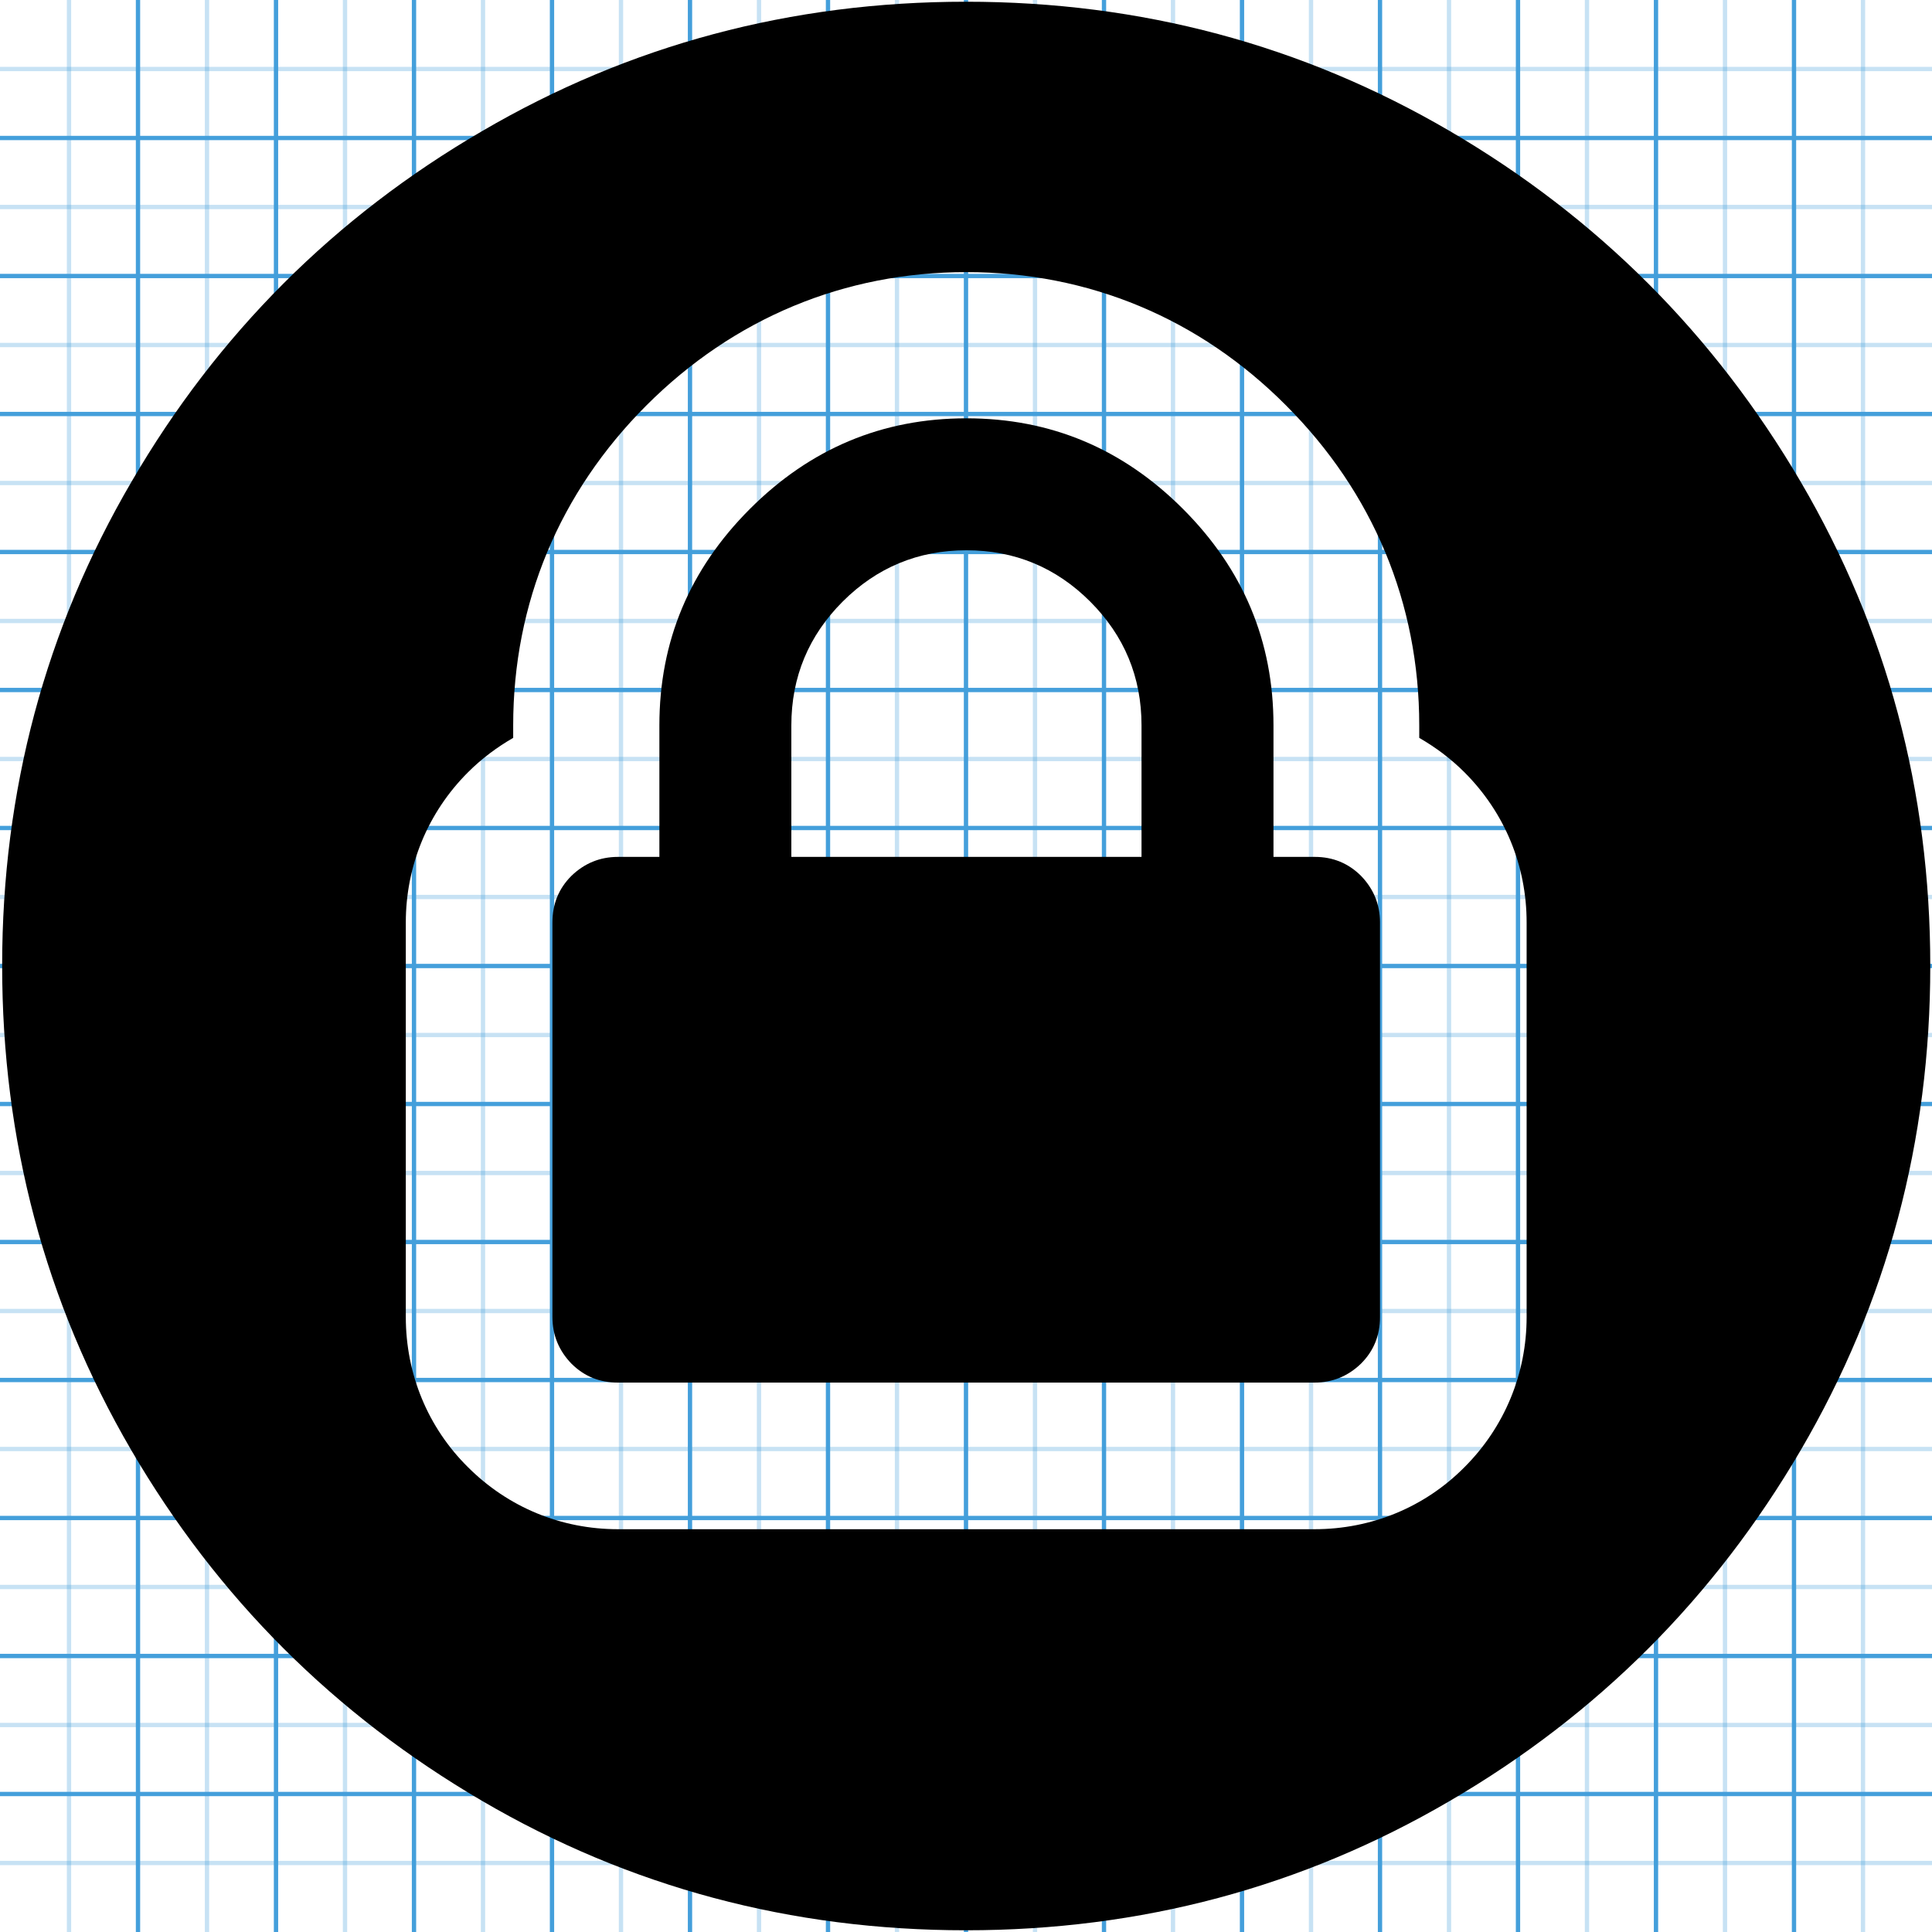 <?xml version="1.0" encoding="utf-8"?>
<!-- Generator: Adobe Illustrator 19.2.0, SVG Export Plug-In . SVG Version: 6.00 Build 0)  -->
<svg version="1.1" id="Layer_1" xmlns="http://www.w3.org/2000/svg" xmlns:xlink="http://www.w3.org/1999/xlink" x="0px" y="0px"
	 viewBox="0 0 448 448" style="enable-background:new 0 0 448 448;" xml:space="preserve">
<style type="text/css">
	.st0{opacity:0.3;fill:none;stroke:#449FDB;enable-background:new    ;}
	.st1{fill:none;stroke:#449FDB;}
	.st2{display:none;}
	.st3{display:inline;}
</style>
<g id="Grid_1_">
	<g id="icomoon-ignore_1_">
		<line class="st0" x1="16" y1="0" x2="16" y2="448"/>
		<line class="st1" x1="32" y1="0" x2="32" y2="448"/>
		<line class="st0" x1="48" y1="0" x2="48" y2="448"/>
		<line class="st1" x1="64" y1="0" x2="64" y2="448"/>
		<line class="st0" x1="80" y1="0" x2="80" y2="448"/>
		<line class="st1" x1="96" y1="0" x2="96" y2="448"/>
		<line class="st0" x1="112" y1="0" x2="112" y2="448"/>
		<line class="st1" x1="128" y1="0" x2="128" y2="448"/>
		<line class="st0" x1="144" y1="0" x2="144" y2="448"/>
		<line class="st1" x1="160" y1="0" x2="160" y2="448"/>
		<line class="st0" x1="176" y1="0" x2="176" y2="448"/>
		<line class="st1" x1="192" y1="0" x2="192" y2="448"/>
		<line class="st0" x1="208" y1="0" x2="208" y2="448"/>
		<line class="st1" x1="224" y1="0" x2="224" y2="448"/>
		<line class="st0" x1="240" y1="0" x2="240" y2="448"/>
		<line class="st1" x1="256" y1="0" x2="256" y2="448"/>
		<line class="st0" x1="272" y1="0" x2="272" y2="448"/>
		<line class="st1" x1="288" y1="0" x2="288" y2="448"/>
		<line class="st0" x1="304" y1="0" x2="304" y2="448"/>
		<line class="st1" x1="320" y1="0" x2="320" y2="448"/>
		<line class="st0" x1="336" y1="0" x2="336" y2="448"/>
		<line class="st1" x1="352" y1="0" x2="352" y2="448"/>
		<line class="st0" x1="368" y1="0" x2="368" y2="448"/>
		<line class="st1" x1="384" y1="0" x2="384" y2="448"/>
		<line class="st0" x1="400" y1="0" x2="400" y2="448"/>
		<line class="st1" x1="416" y1="0" x2="416" y2="448"/>
		<line class="st0" x1="432" y1="0" x2="432" y2="448"/>
		<line class="st0" x1="0" y1="16" x2="448" y2="16"/>
		<line class="st1" x1="0" y1="32" x2="448" y2="32"/>
		<line class="st0" x1="0" y1="48" x2="448" y2="48"/>
		<line class="st1" x1="0" y1="64" x2="448" y2="64"/>
		<line class="st0" x1="0" y1="80" x2="448" y2="80"/>
		<line class="st1" x1="0" y1="96" x2="448" y2="96"/>
		<line class="st0" x1="0" y1="112" x2="448" y2="112"/>
		<line class="st1" x1="0" y1="128" x2="448" y2="128"/>
		<line class="st0" x1="0" y1="144" x2="448" y2="144"/>
		<line class="st1" x1="0" y1="160" x2="448" y2="160"/>
		<line class="st0" x1="0" y1="176" x2="448" y2="176"/>
		<line class="st1" x1="0" y1="192" x2="448" y2="192"/>
		<line class="st0" x1="0" y1="208" x2="448" y2="208"/>
		<line class="st1" x1="0" y1="224" x2="448" y2="224"/>
		<line class="st0" x1="0" y1="240" x2="448" y2="240"/>
		<line class="st1" x1="0" y1="256" x2="448" y2="256"/>
		<line class="st0" x1="0" y1="272" x2="448" y2="272"/>
		<line class="st1" x1="0" y1="288" x2="448" y2="288"/>
		<line class="st0" x1="0" y1="304" x2="448" y2="304"/>
		<line class="st1" x1="0" y1="320" x2="448" y2="320"/>
		<line class="st0" x1="0" y1="336" x2="448" y2="336"/>
		<line class="st1" x1="0" y1="352" x2="448" y2="352"/>
		<line class="st0" x1="0" y1="368" x2="448" y2="368"/>
		<line class="st1" x1="0" y1="384" x2="448" y2="384"/>
		<line class="st0" x1="0" y1="400" x2="448" y2="400"/>
		<line class="st1" x1="0" y1="416" x2="448" y2="416"/>
		<line class="st0" x1="0" y1="432" x2="448" y2="432"/>
	</g>
</g>
<g id="Layer_2" class="st2">
	<g id="Grid" class="st3">
		<g id="icomoon-ignore">
			<line class="st0" x1="16" y1="0" x2="16" y2="448"/>
			<line class="st1" x1="32" y1="0" x2="32" y2="448"/>
			<line class="st0" x1="48" y1="0" x2="48" y2="448"/>
			<line class="st1" x1="64" y1="0" x2="64" y2="448"/>
			<line class="st0" x1="80" y1="0" x2="80" y2="448"/>
			<line class="st1" x1="96" y1="0" x2="96" y2="448"/>
			<line class="st0" x1="112" y1="0" x2="112" y2="448"/>
			<line class="st1" x1="128" y1="0" x2="128" y2="448"/>
			<line class="st0" x1="144" y1="0" x2="144" y2="448"/>
			<line class="st1" x1="160" y1="0" x2="160" y2="448"/>
			<line class="st0" x1="176" y1="0" x2="176" y2="448"/>
			<line class="st1" x1="192" y1="0" x2="192" y2="448"/>
			<line class="st0" x1="208" y1="0" x2="208" y2="448"/>
			<line class="st1" x1="224" y1="0" x2="224" y2="448"/>
			<line class="st0" x1="240" y1="0" x2="240" y2="448"/>
			<line class="st1" x1="256" y1="0" x2="256" y2="448"/>
			<line class="st0" x1="272" y1="0" x2="272" y2="448"/>
			<line class="st1" x1="288" y1="0" x2="288" y2="448"/>
			<line class="st0" x1="304" y1="0" x2="304" y2="448"/>
			<line class="st1" x1="320" y1="0" x2="320" y2="448"/>
			<line class="st0" x1="336" y1="0" x2="336" y2="448"/>
			<line class="st1" x1="352" y1="0" x2="352" y2="448"/>
			<line class="st0" x1="368" y1="0" x2="368" y2="448"/>
			<line class="st1" x1="384" y1="0" x2="384" y2="448"/>
			<line class="st0" x1="400" y1="0" x2="400" y2="448"/>
			<line class="st1" x1="416" y1="0" x2="416" y2="448"/>
			<line class="st0" x1="432" y1="0" x2="432" y2="448"/>
			<line class="st0" x1="0" y1="16" x2="448" y2="16"/>
			<line class="st1" x1="0" y1="32" x2="448" y2="32"/>
			<line class="st0" x1="0" y1="48" x2="448" y2="48"/>
			<line class="st1" x1="0" y1="64" x2="448" y2="64"/>
			<line class="st0" x1="0" y1="80" x2="448" y2="80"/>
			<line class="st1" x1="0" y1="96" x2="448" y2="96"/>
			<line class="st0" x1="0" y1="112" x2="448" y2="112"/>
			<line class="st1" x1="0" y1="128" x2="448" y2="128"/>
			<line class="st0" x1="0" y1="144" x2="448" y2="144"/>
			<line class="st1" x1="0" y1="160" x2="448" y2="160"/>
			<line class="st0" x1="0" y1="176" x2="448" y2="176"/>
			<line class="st1" x1="0" y1="192" x2="448" y2="192"/>
			<line class="st0" x1="0" y1="208" x2="448" y2="208"/>
			<line class="st1" x1="0" y1="224" x2="448" y2="224"/>
			<line class="st0" x1="0" y1="240" x2="448" y2="240"/>
			<line class="st1" x1="0" y1="256" x2="448" y2="256"/>
			<line class="st0" x1="0" y1="272" x2="448" y2="272"/>
			<line class="st1" x1="0" y1="288" x2="448" y2="288"/>
			<line class="st0" x1="0" y1="304" x2="448" y2="304"/>
			<line class="st1" x1="0" y1="320" x2="448" y2="320"/>
			<line class="st0" x1="0" y1="336" x2="448" y2="336"/>
			<line class="st1" x1="0" y1="352" x2="448" y2="352"/>
			<line class="st0" x1="0" y1="368" x2="448" y2="368"/>
			<line class="st1" x1="0" y1="384" x2="448" y2="384"/>
			<line class="st0" x1="0" y1="400" x2="448" y2="400"/>
			<line class="st1" x1="0" y1="416" x2="448" y2="416"/>
			<line class="st0" x1="0" y1="432" x2="448" y2="432"/>
		</g>
	</g>
</g>
<g>
	<path d="M417.6,111.8c-20.1-34.3-47.2-61.4-81.4-81.4s-71.6-30-112.2-30s-78,10-112.2,30c-34.2,19.9-61.4,47.1-81.3,81.3
		c-20,34.2-30,71.7-30,112.2s9.9,78,29.9,112.3c20,34.3,47.2,61.4,81.4,81.4s71.6,30,112.2,30s78-10,112.2-30
		c34.3-20,61.4-47.2,81.4-81.4s30-71.6,30-112.2C447.6,183.4,437.6,146,417.6,111.8z M354,305.4c0,13.1-5.1,25.5-14.4,34.8
		c-9.2,9.3-21.6,14.4-34.8,14.4H143.3c-13.2,0-25.5-5.1-34.8-14.4c-9.3-9.2-14.4-21.6-14.4-34.8v-91.5c0-13.1,5.1-25.5,14.4-34.8
		c3.2-3.2,6.7-5.8,10.5-8v-2.9c0-28.3,10.7-54,30.9-74.2c20.2-20.2,45.9-30.9,74.2-30.9s54,10.7,74.1,30.9
		c20.2,20.2,30.9,45.9,30.9,74.2v2.9c3.8,2.2,7.3,4.8,10.5,8c9.3,9.3,14.4,21.6,14.4,34.8V305.4z"/>
	<path d="M304.9,198.7h-9.6v-30.5c0-19.5-7-36.2-21-50.2s-30.7-21-50.2-21s-36.2,7-50.2,21s-21,30.7-21,50.2v30.5h-9.6
		c-4.2,0-7.8,1.5-10.8,4.4c-3,3-4.4,6.6-4.4,10.8v91.5c0,4.2,1.5,7.8,4.4,10.8c3,3,6.6,4.4,10.8,4.4h161.5c4.2,0,7.8-1.5,10.8-4.4
		c3-3,4.4-6.6,4.4-10.8v-91.5c0-4.2-1.5-7.8-4.4-10.8C312.7,200.2,309.1,198.7,304.9,198.7z M183.5,198.7v-30.5
		c0-11.2,4-20.8,11.9-28.7c7.9-7.9,17.5-11.9,28.7-11.9c11.2,0,20.8,4,28.7,11.9c7.9,7.9,11.9,17.5,11.9,28.7v30.5H183.5z"/>
</g>
</svg>
